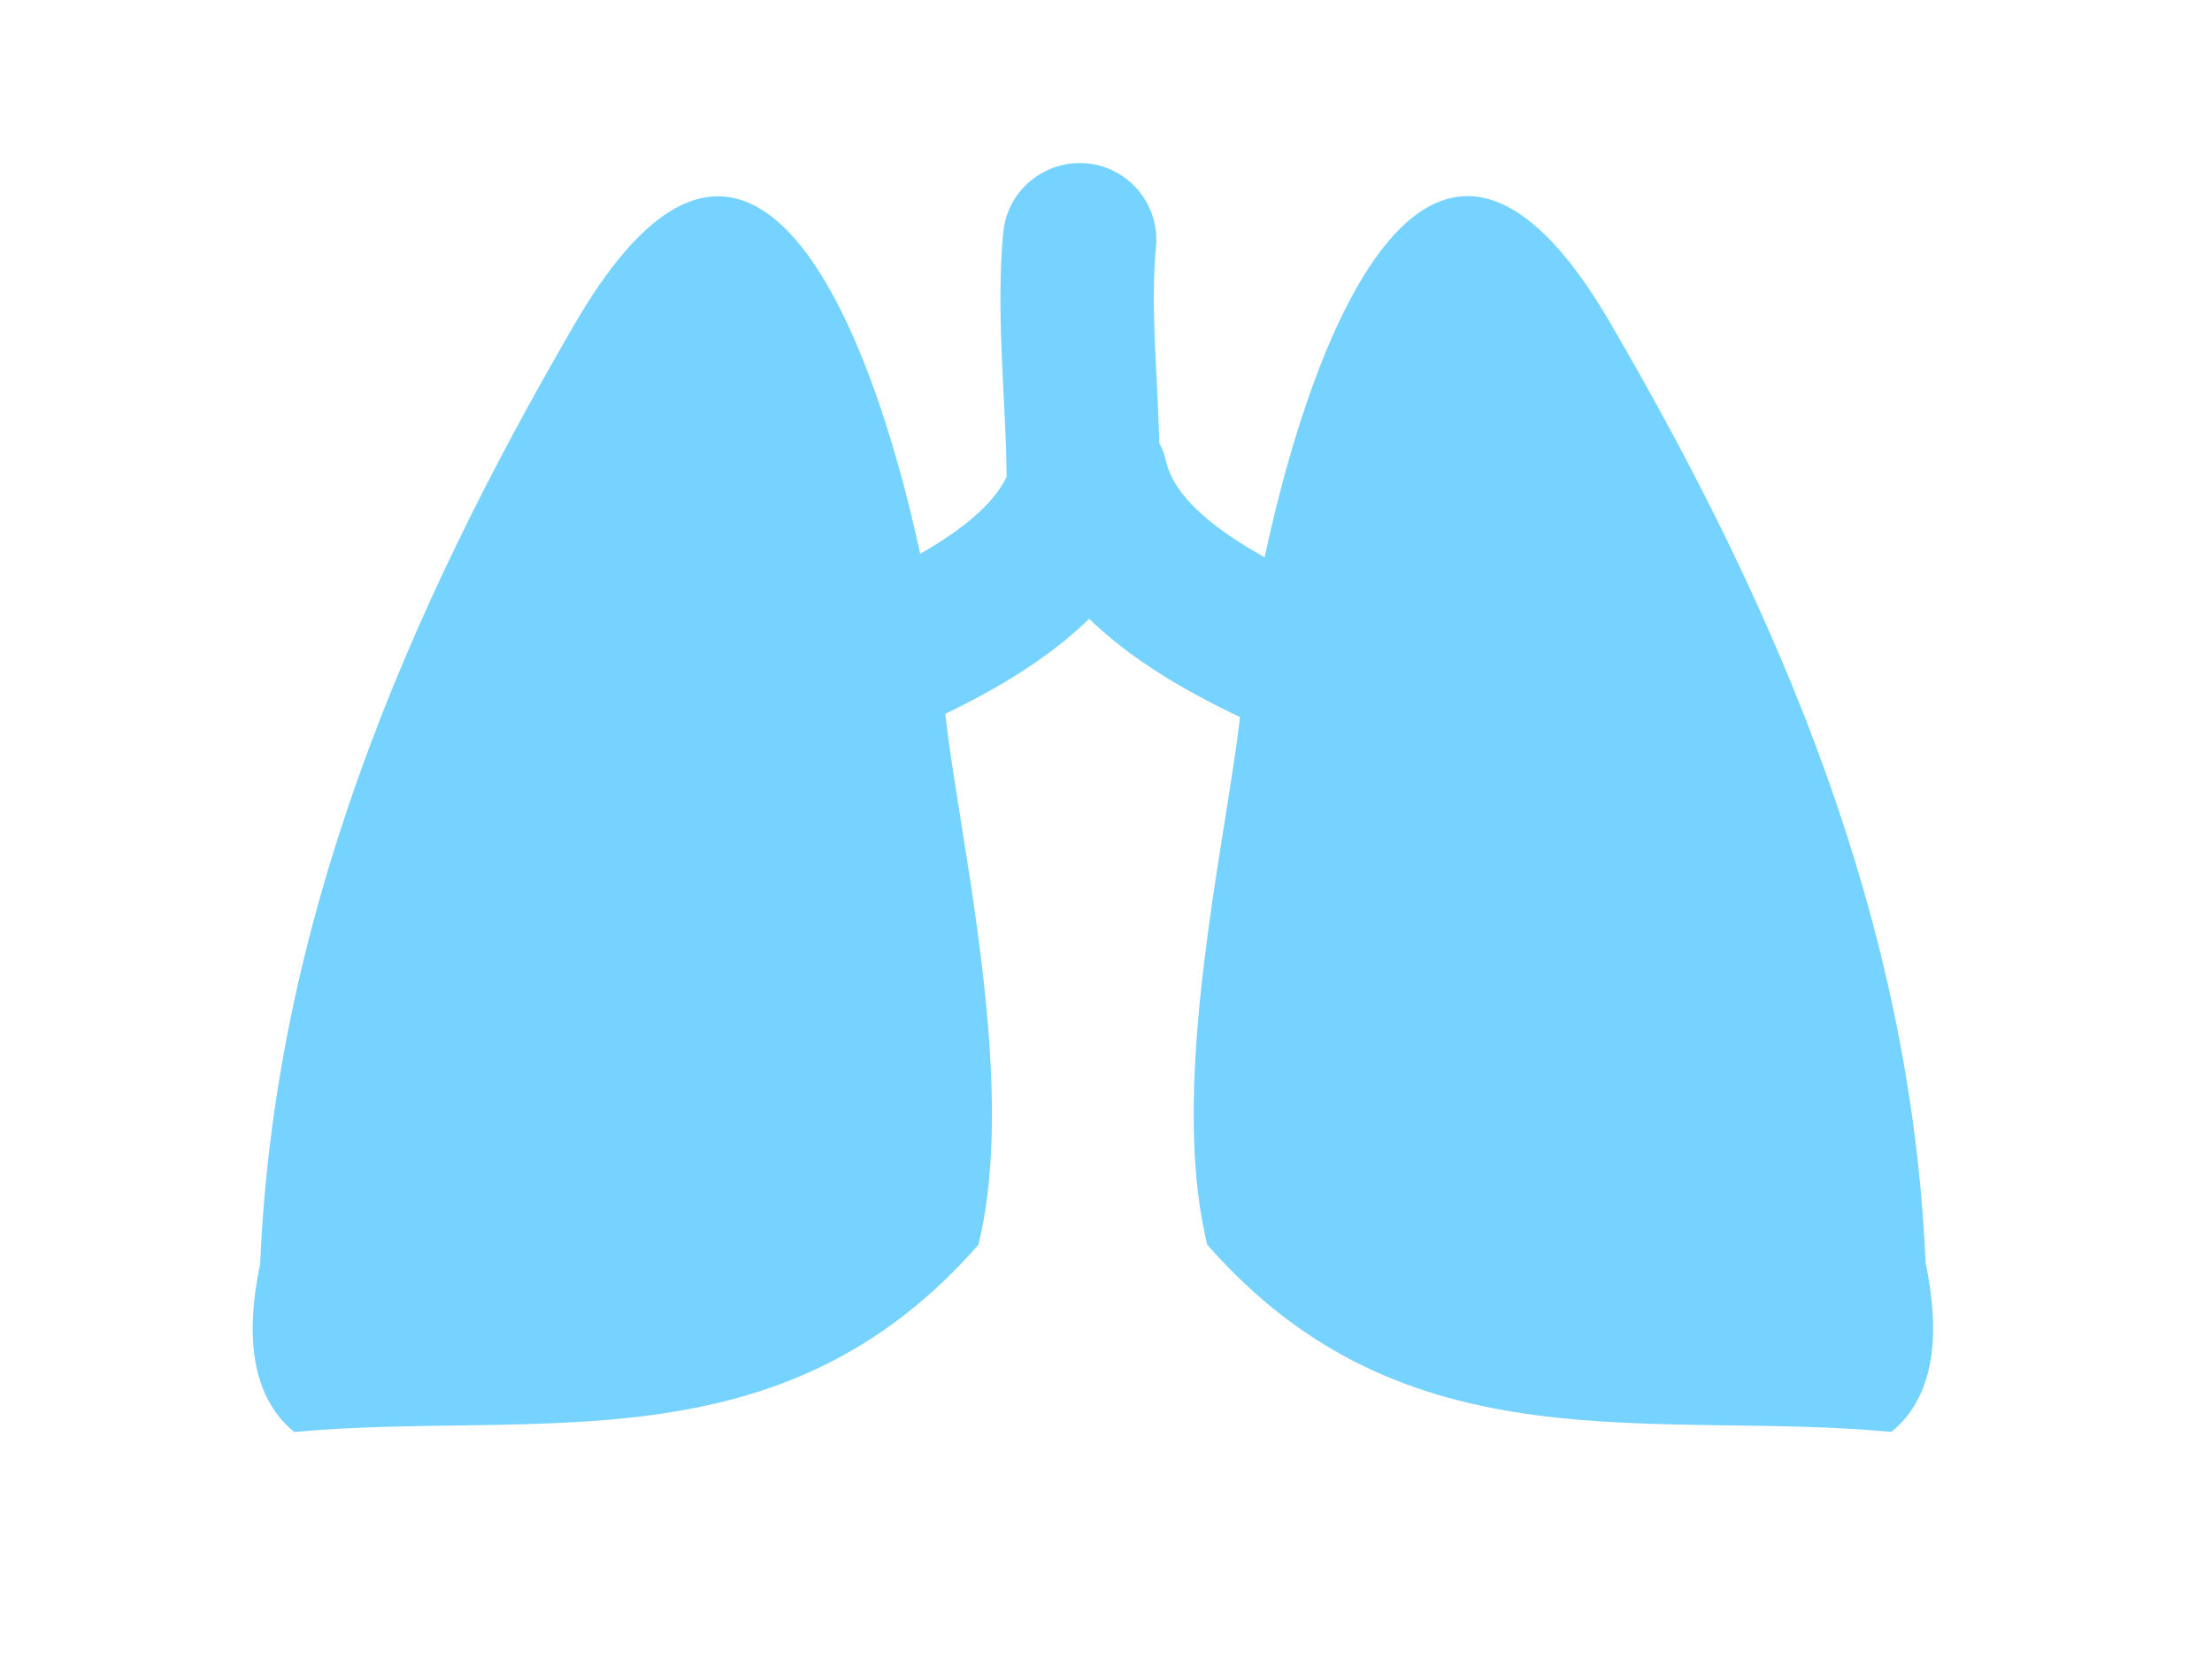<?xml version="1.0" encoding="utf-8"?><svg xmlns="http://www.w3.org/2000/svg" width="80" height="60" viewBox="0 0 80 60"><path fill-rule="evenodd" clip-rule="evenodd" fill="#76D3FF" d="M69.643 45.706c-.52-12.317-5.21-23.392-11.395-34.01-6.422-11.042-10.753.203-12.51 8.46-1.784-.996-3.27-2.16-3.568-3.484-.05-.232-.14-.443-.24-.65-.02-.682-.052-1.364-.085-2.032-.093-1.804-.185-3.508-.037-5.06.143-1.525-.976-2.88-2.505-3.023-1.53-.13-2.877.98-3.02 2.504-.183 1.96-.08 3.95.013 5.868.055 1.04.102 2.02.11 2.965-.5 1.04-1.7 1.97-3.126 2.786-1.775-8.243-6.1-19.31-12.486-8.328-6.18 10.616-10.87 21.69-11.384 34.01-.437 2.066-.325 3.6.185 4.715.26.557.61 1.014 1.05 1.363 8.69-.802 17.566 1.42 24.74-6.77.186-.755.312-1.56.39-2.398.522-5.627-1.142-12.81-1.588-16.805 1.882-.907 3.74-2.01 5.205-3.437 1.533 1.49 3.494 2.622 5.455 3.555-.465 4.022-2.09 11.113-1.576 16.683.08.838.21 1.643.39 2.398 7.18 8.19 16.06 5.967 24.74 6.77.44-.35.8-.806 1.05-1.363.52-1.11.626-2.644.2-4.71z"/></svg>